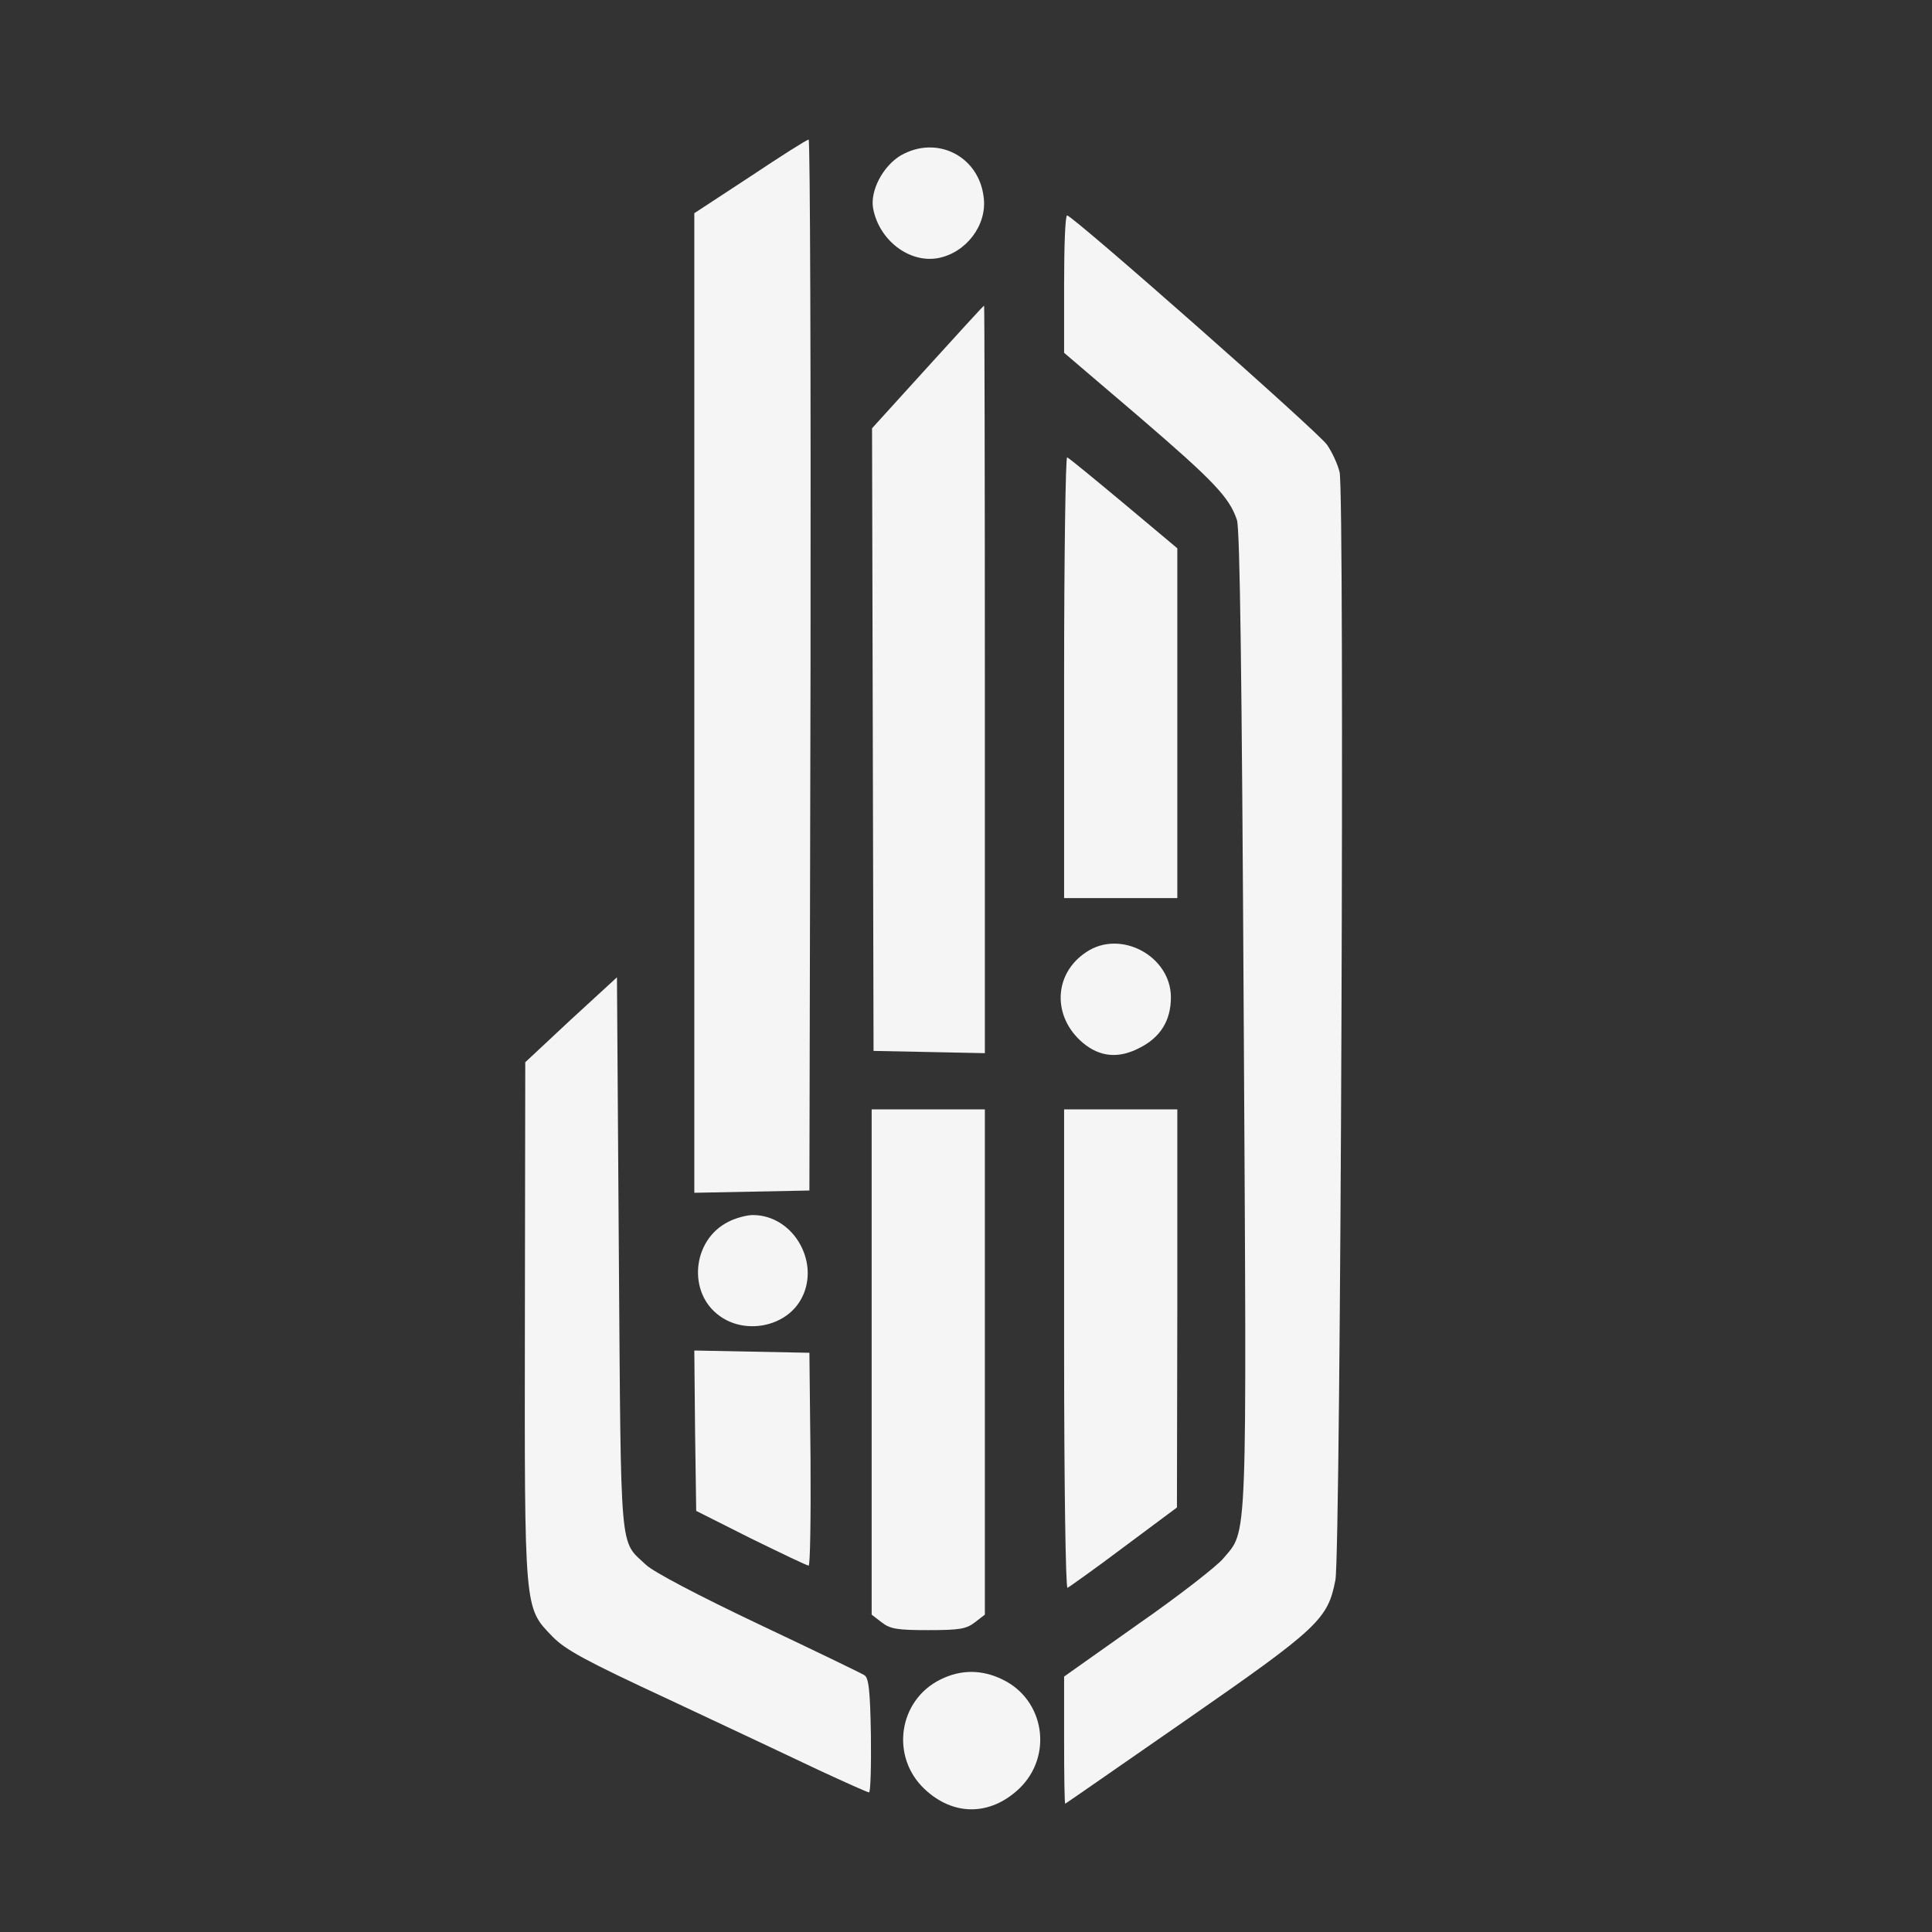 <?xml version="1.0" standalone="no"?>
<!DOCTYPE svg PUBLIC "-//W3C//DTD SVG 20010904//EN"
 "http://www.w3.org/TR/2001/REC-SVG-20010904/DTD/svg10.dtd">
<svg version="1.0" xmlns="http://www.w3.org/2000/svg"
 width="512pt" height="512pt" viewBox="0 0 512 512"
 preserveAspectRatio="xMidYMid meet">

<rect x="0" y="0" width="512" height="512" fill="#333333" stroke="none"/>

<g transform="translate(0,512) scale(0.1,-0.1)"
fill="#F5F5F5" stroke="none">
<path d="M1988 4652 l-148 -97 0 -1298 0 -1298 153 3 152 3 3 1393 c1 765 -1
1392 -5 1392 -5 0 -74 -44 -155 -98z"/>
<path d="M2387 4708 c-47 -28 -82 -94 -73 -141 16 -84 96 -145 172 -131 74 14
130 87 121 160 -12 110 -124 167 -220 112z"/>
<path d="M2820 4368 l0 -183 198 -169 c199 -171 240 -214 260 -274 8 -24 13
-412 18 -1320 8 -1424 11 -1354 -55 -1433 -17 -20 -118 -99 -226 -174 l-195
-138 0 -168 c0 -93 1 -169 3 -169 1 0 146 101 322 223 350 243 374 266 394
370 14 75 25 2885 11 2936 -5 21 -20 53 -33 72 -21 32 -673 607 -689 608 -5 1
-8 -81 -8 -181z"/>
<path d="M2458 4147 l-147 -162 2 -825 2 -825 148 -3 147 -3 0 991 c0 544 -1
990 -2 990 -2 0 -69 -74 -150 -163z"/>
<path d="M2820 3326 l0 -586 150 0 150 0 0 463 0 464 -142 119 c-78 65 -146
121 -150 122 -4 2 -8 -260 -8 -582z"/>
<path d="M2879 2597 c-87 -57 -91 -171 -10 -240 45 -38 94 -43 149 -15 57 28
85 73 85 135 0 109 -133 181 -224 120z"/>
<path d="M1513 2418 l-121 -113 -1 -683 c-1 -776 -2 -761 73 -839 34 -35 87
-64 311 -168 149 -70 326 -153 395 -186 69 -32 129 -59 133 -59 4 0 6 68 5
151 -2 122 -6 154 -18 160 -8 5 -134 66 -280 135 -160 76 -278 138 -298 157
-71 67 -66 14 -72 825 l-5 732 -122 -112z"/>
<path d="M2310 1511 l0 -670 26 -20 c23 -18 41 -21 124 -21 83 0 101 3 124 21
l26 20 0 670 0 669 -150 0 -150 0 0 -669z"/>
<path d="M2820 1544 c0 -350 4 -634 9 -632 4 2 72 50 149 108 l141 105 1 528
0 527 -150 0 -150 0 0 -636z"/>
<path d="M1930 1882 c-96 -48 -109 -189 -22 -250 67 -48 170 -29 212 40 58 95
-14 228 -125 228 -16 0 -46 -8 -65 -18z"/>
<path d="M1842 1328 l3 -212 145 -73 c80 -39 148 -72 153 -72 4 -1 6 126 5
282 l-3 282 -153 3 -152 3 2 -213z"/>
<path d="M2492 669 c-111 -55 -133 -204 -42 -290 76 -72 174 -72 251 1 90 86
68 235 -44 289 -55 27 -111 27 -165 0z"/>
</g>
</svg>
